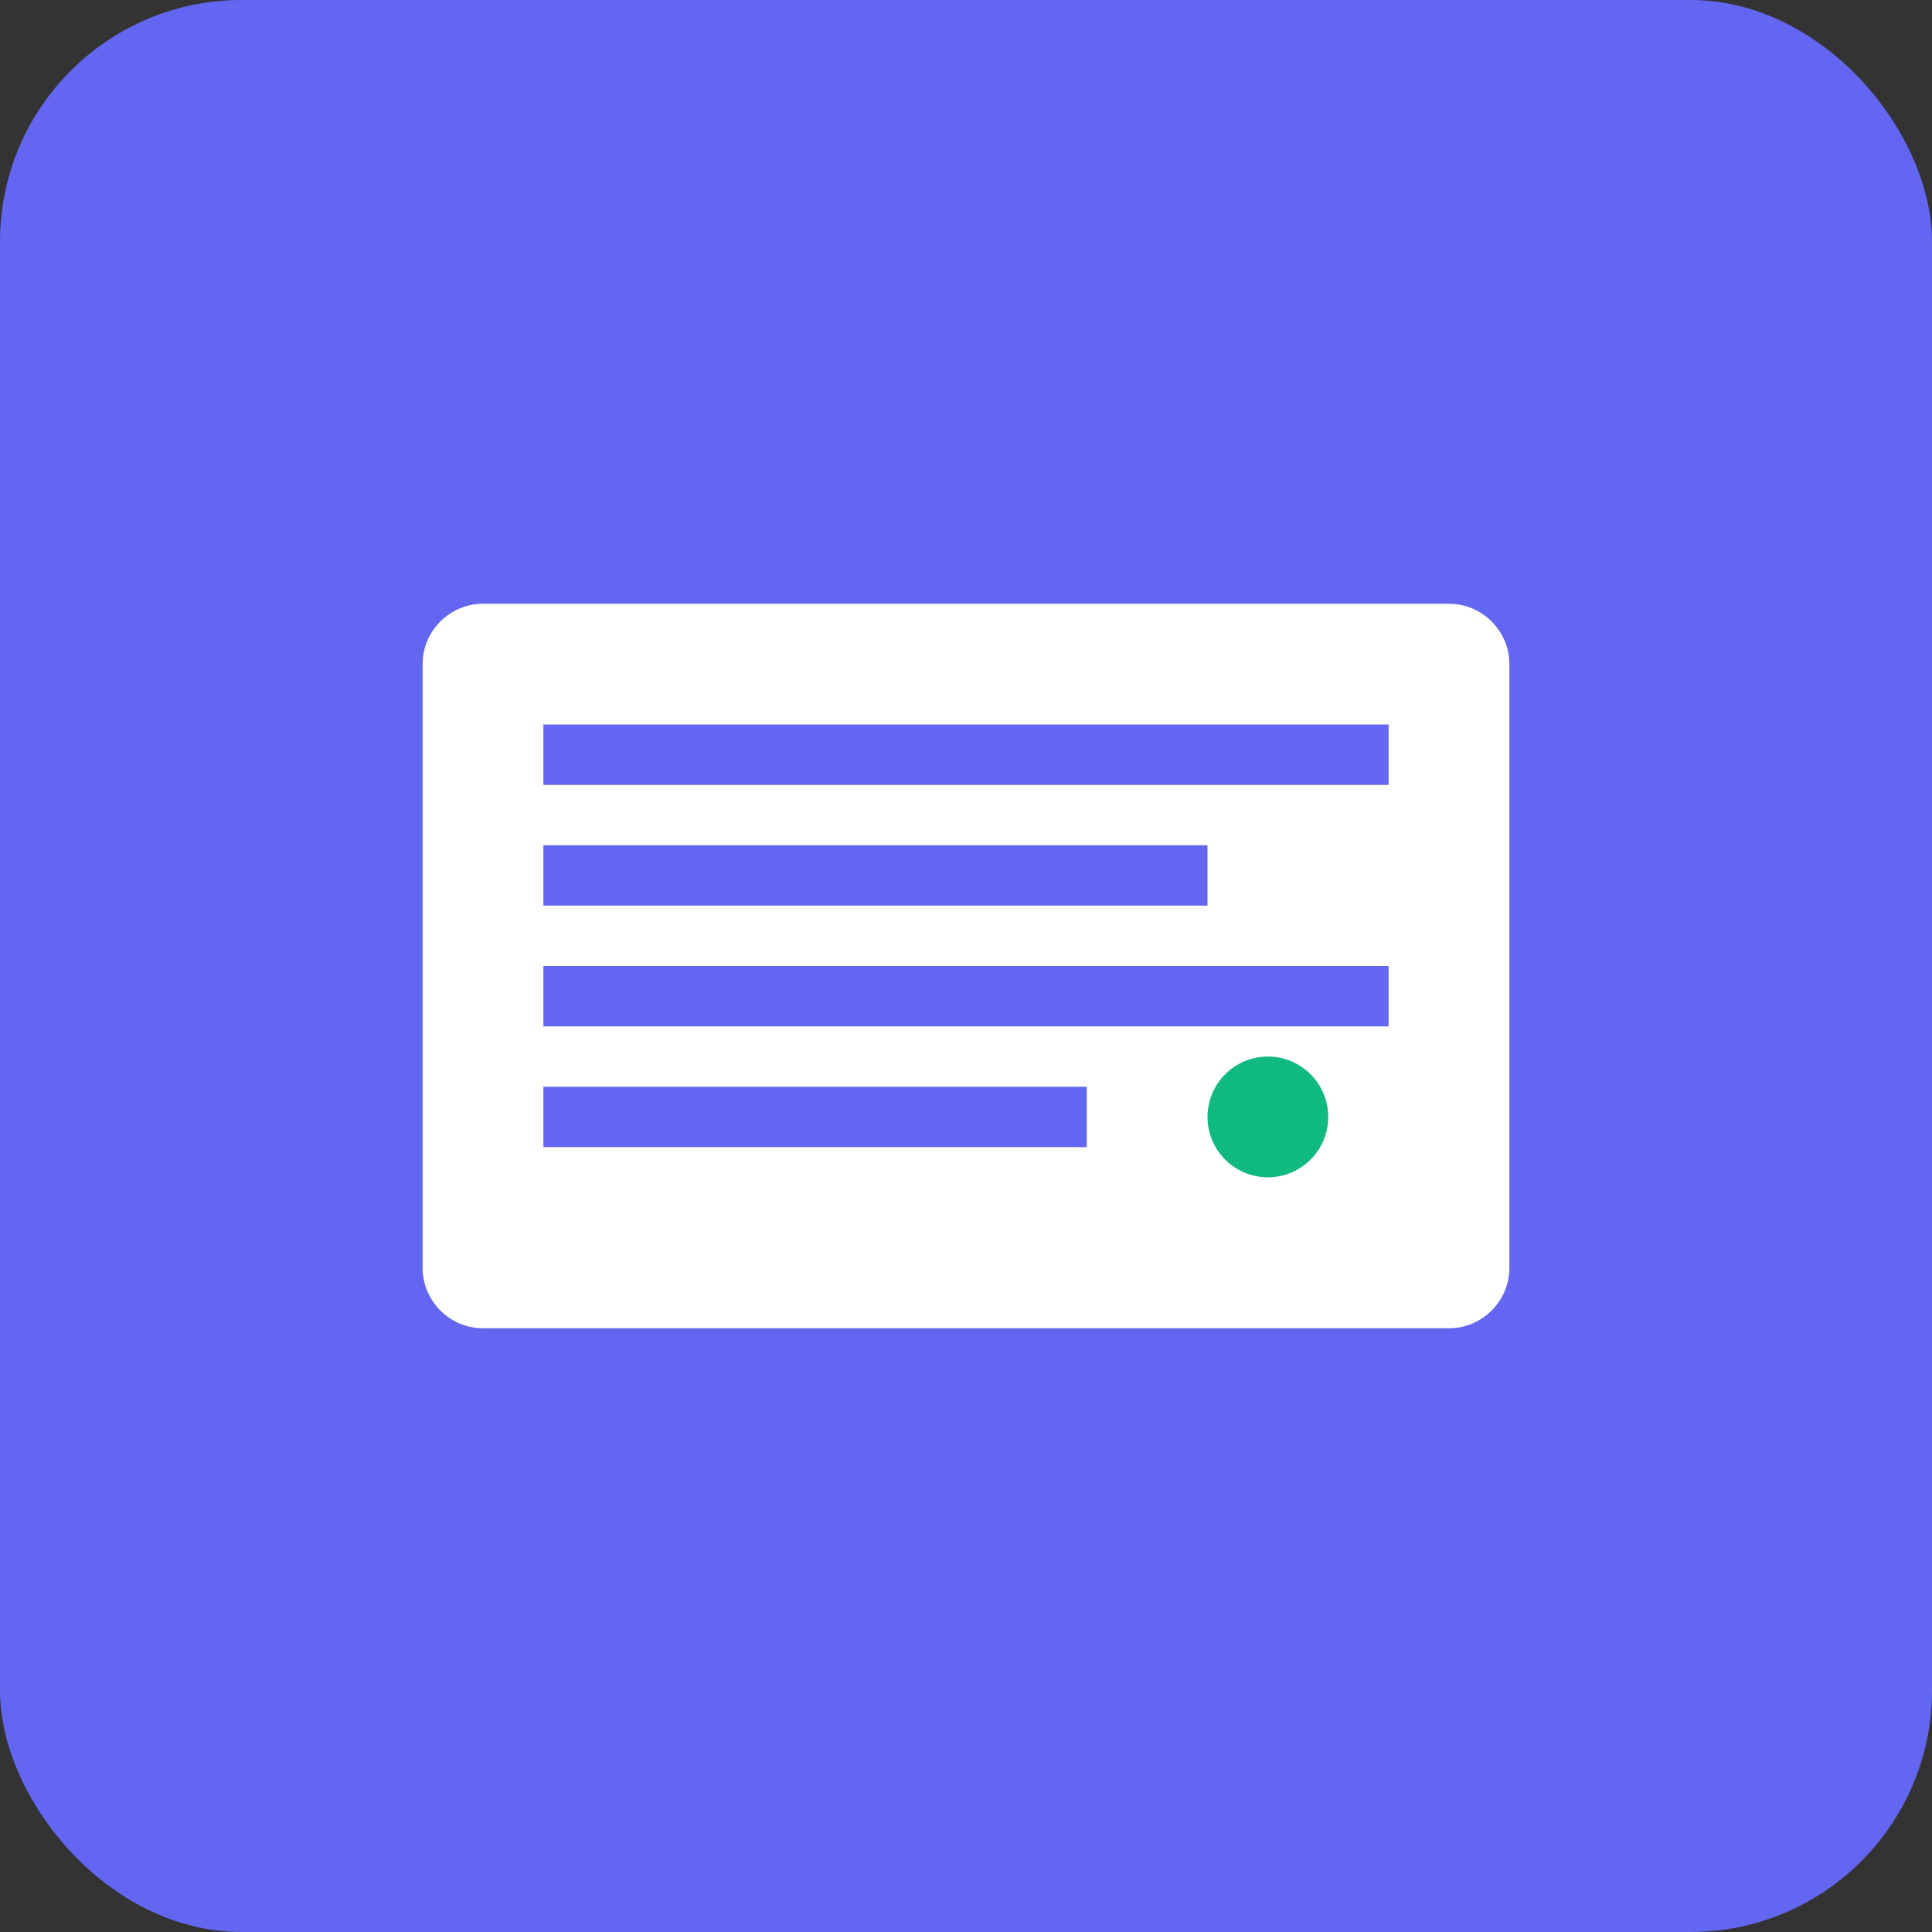 <svg width="512" height="512" viewBox="0 0 512 512" fill="none" xmlns="http://www.w3.org/2000/svg">
  <rect x="0" y="0" width="512" height="512" fill="#333333" stroke="none"/>
  <rect width="512" height="512" rx="64" fill="#6366f1" />
  <path
    d="M128 160H384C392.8 160 400 167.2 400 176V336C400 344.8 392.8 352 384 352H128C119.2 352 112 344.8 112 336V176C112 167.2 119.2 160 128 160Z"
    fill="white" />
  <path d="M144 192H368V208H144V192Z" fill="#6366f1" />
  <path d="M144 224H320V240H144V224Z" fill="#6366f1" />
  <path d="M144 256H368V272H144V256Z" fill="#6366f1" />
  <path d="M144 288H288V304H144V288Z" fill="#6366f1" />
  <circle cx="336" cy="296" r="16" fill="#10b981" />
</svg>
